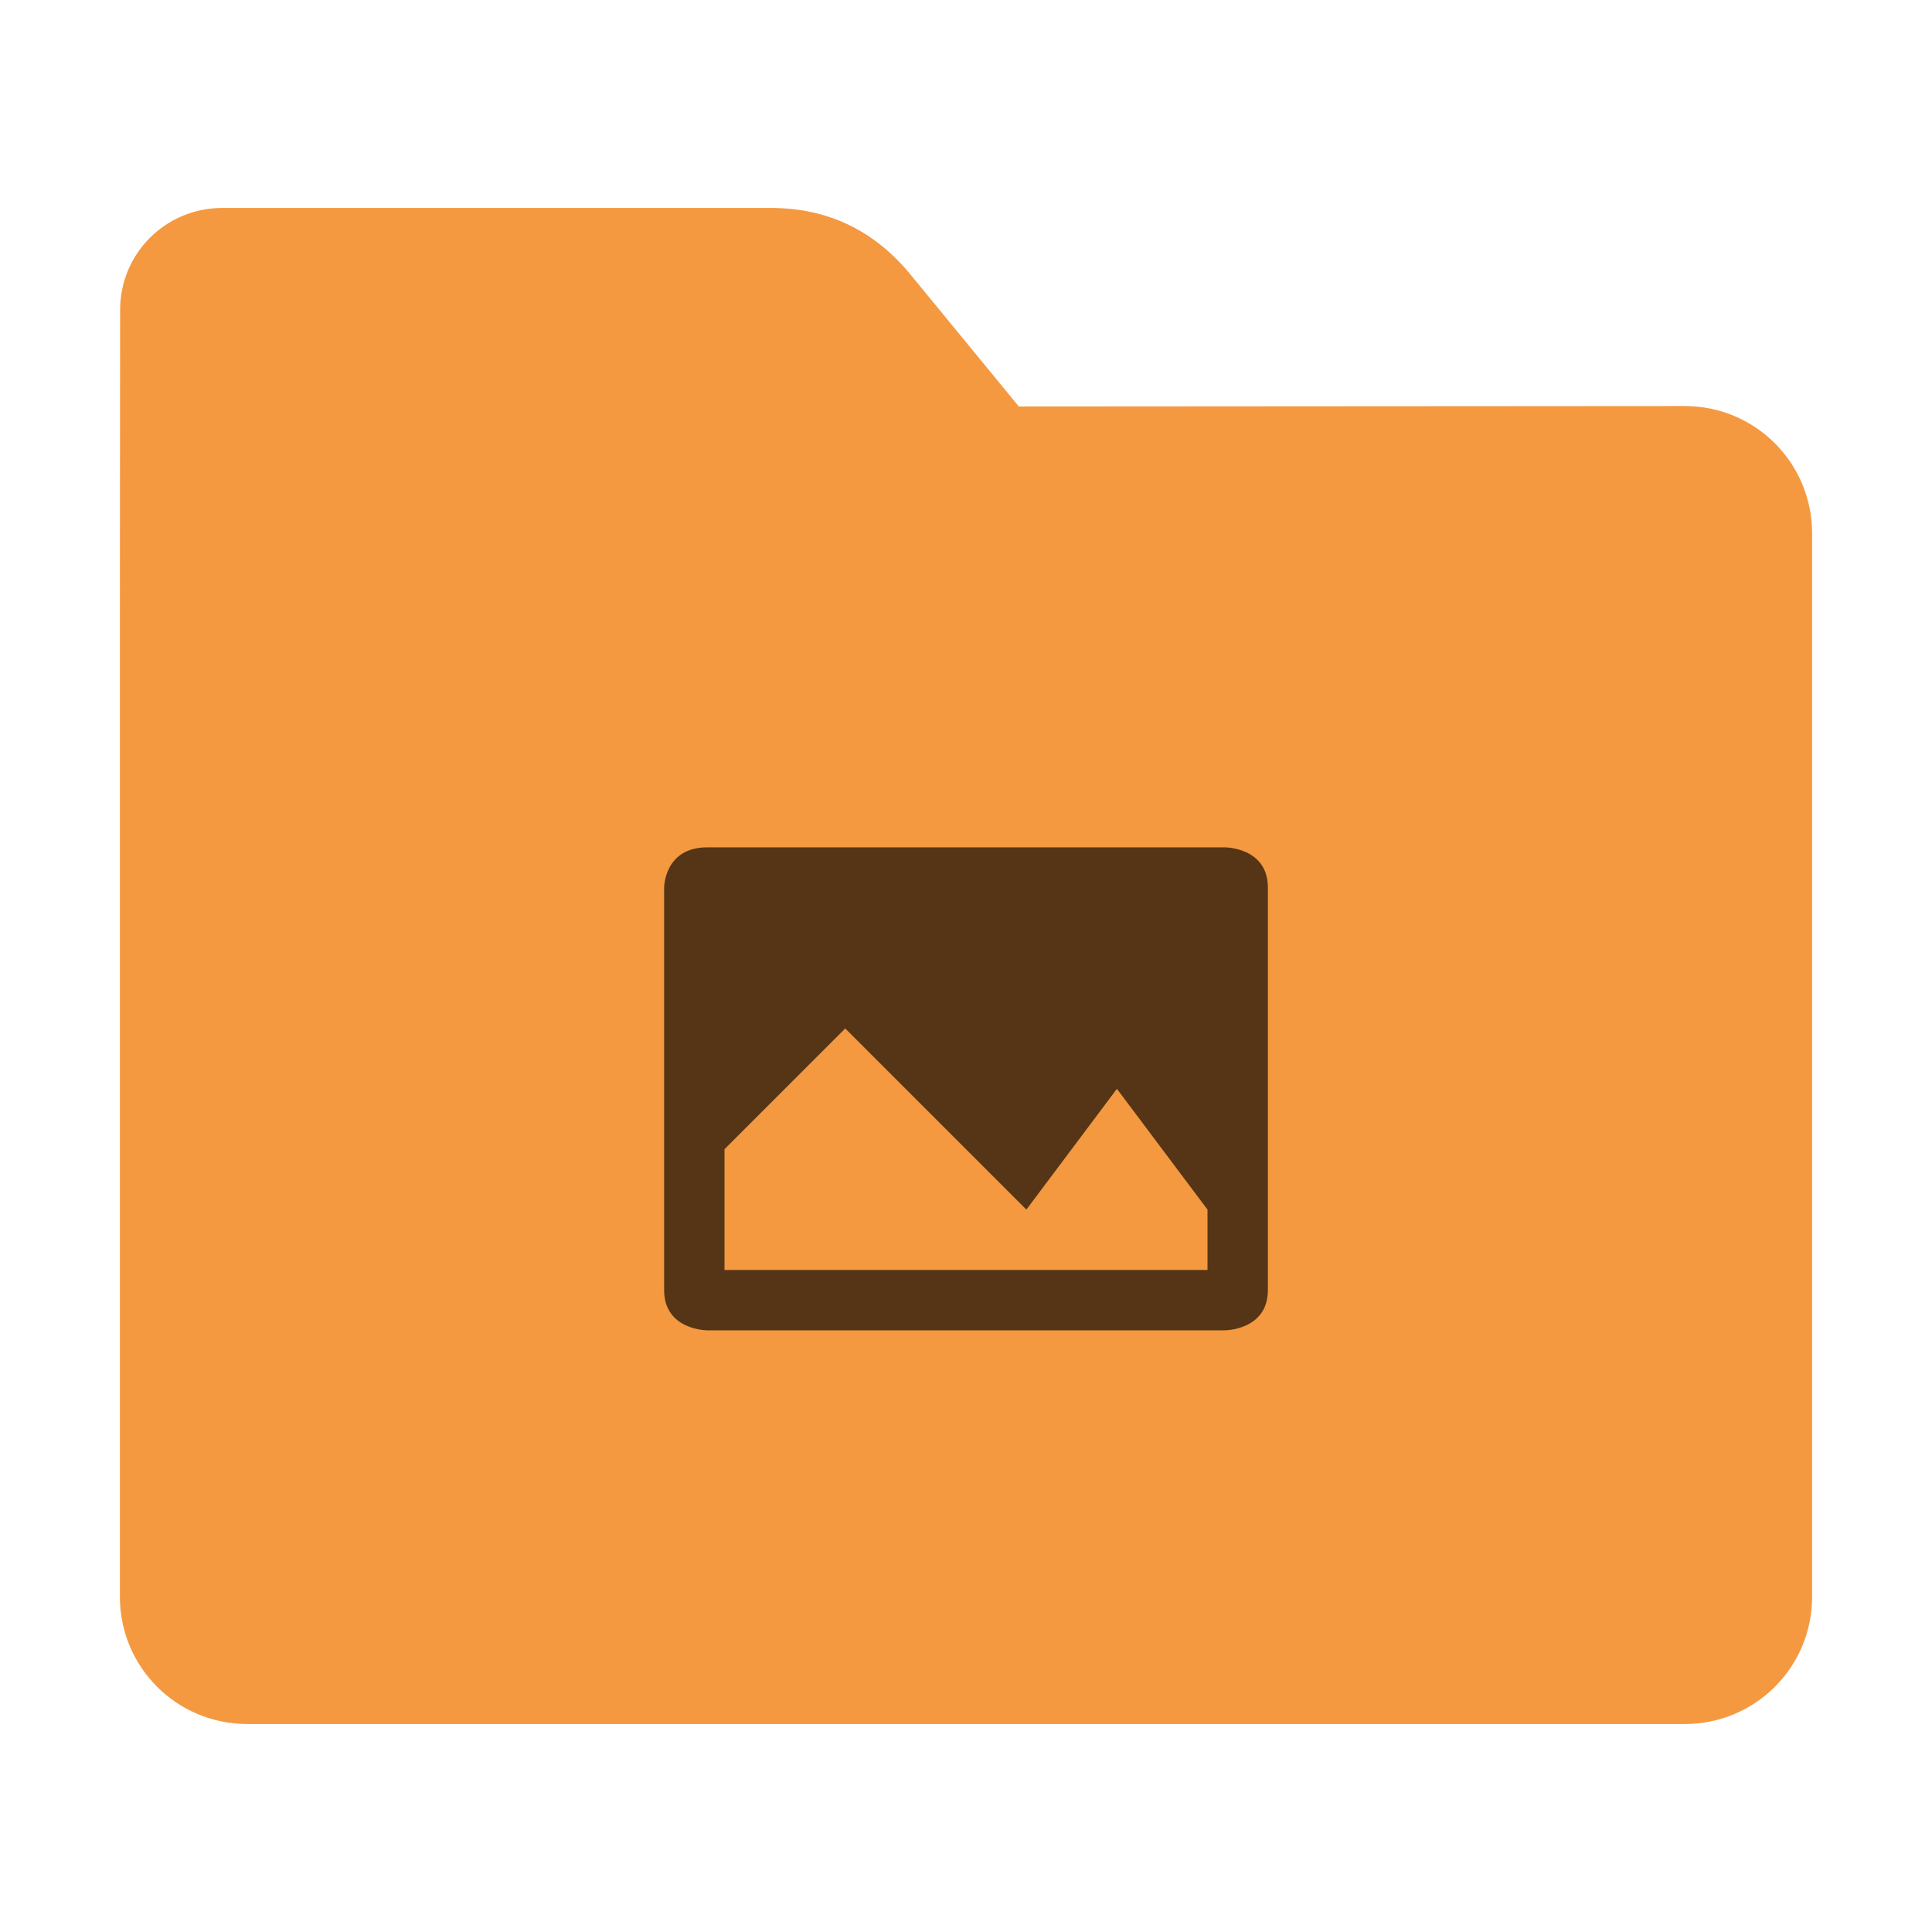 <?xml version="1.0" encoding="UTF-8"?>
<svg xmlns="http://www.w3.org/2000/svg" xmlns:xlink="http://www.w3.org/1999/xlink" width="36pt" height="36pt" viewBox="0 0 36 36" version="1.1">
<g id="surface1">
<path style=" stroke:none;fill-rule:nonzero;fill:rgb(95.686%,60%,25.098%);fill-opacity:1;" d="M 31.391 7.566 C 32.707 7.566 33.766 8.625 33.766 9.941 L 33.766 29.754 C 33.766 31.066 32.707 32.125 31.391 32.125 L 4.609 32.125 C 3.293 32.125 2.234 31.066 2.234 29.754 L 2.234 11.477 L 2.238 5.777 C 2.238 4.723 3.086 3.875 4.141 3.875 L 14.367 3.875 C 15.422 3.875 16.285 4.293 16.957 5.105 L 18.984 7.574 Z M 31.391 7.566 "/>
<path style=" stroke:none;fill-rule:nonzero;fill:rgb(0%,0%,0%);fill-opacity:0.651;" d="M 13.18 15.789 C 12.375 15.789 12.375 16.539 12.375 16.539 L 12.375 24.039 C 12.375 24.789 13.18 24.789 13.18 24.789 L 22.82 24.789 C 22.82 24.789 23.625 24.789 23.625 24.039 L 23.625 16.539 C 23.625 15.785 22.82 15.789 22.82 15.789 Z M 15.75 19.164 L 19.125 22.539 L 20.812 20.289 L 22.5 22.539 L 22.5 23.664 L 13.5 23.664 L 13.5 21.414 Z M 15.75 19.164 "/>
</g>
</svg>
